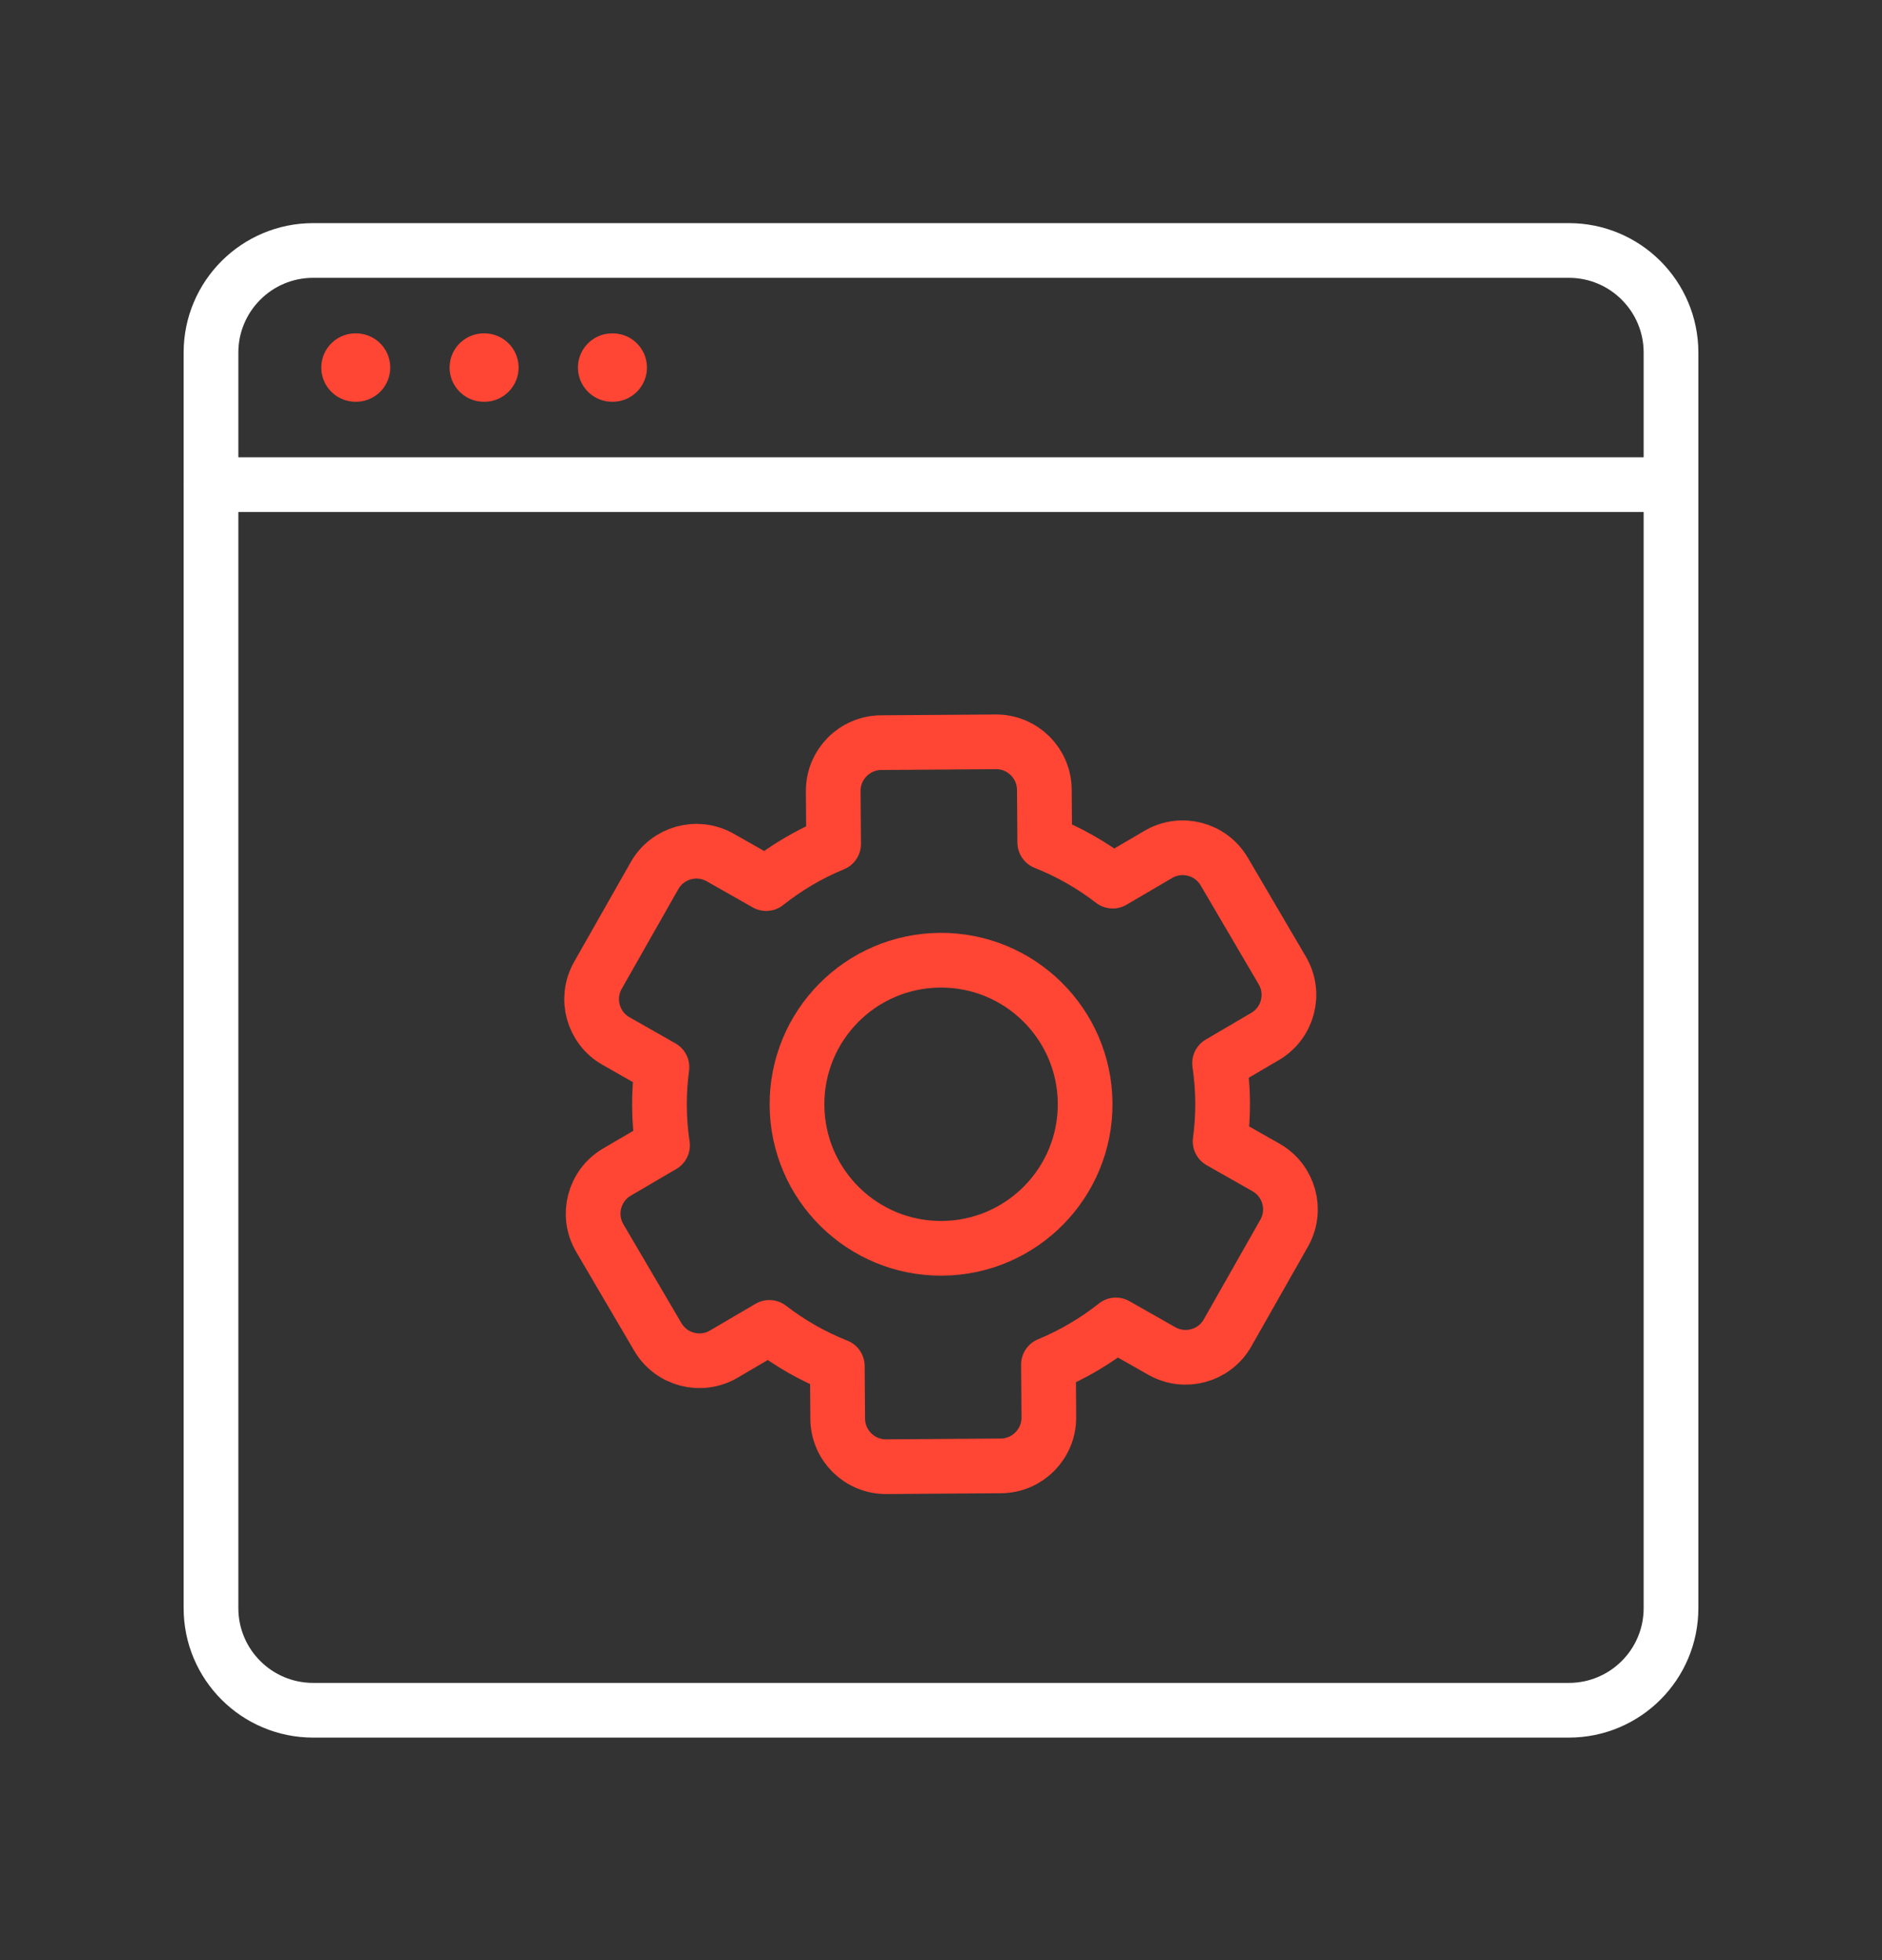 <svg width="72" height="75" viewBox="0 0 72 75" fill="none" xmlns="http://www.w3.org/2000/svg">
<rect x="0" y="0" width="72" height="75" fill="#333333" stroke="none"/>
<mask id="mask0_18_362" style="mask-type:luminance" maskUnits="userSpaceOnUse" x="-2" y="0" width="76" height="75">
<path d="M73.5 0H-1.5V75H73.5V0Z" fill="white"/>
</mask>
<g mask="url(#mask0_18_362)">
<mask id="mask1_18_362" style="mask-type:luminance" maskUnits="userSpaceOnUse" x="-2" y="0" width="76" height="75">
<path d="M-1.5 0H73.5V75H-1.5V0Z" fill="white"/>
</mask>
<g mask="url(#mask1_18_362)">
<path d="M60.02 65.439H11.98C9.822 65.439 8.072 63.69 8.072 61.531V13.492C8.072 11.334 9.822 9.584 11.98 9.584H60.02C62.178 9.584 63.928 11.334 63.928 13.492V61.531C63.928 63.69 62.178 65.439 60.02 65.439Z" stroke="white" stroke-width="2.093" stroke-linecap="round" stroke-linejoin="round"/>
<path d="M63.579 18.544H8.072" stroke="white" stroke-width="2.093" stroke-linecap="round" stroke-linejoin="round"/>
<path d="M23.418 14.064H23.442" stroke="#FF4533" stroke-width="2.616" stroke-linecap="round" stroke-linejoin="round"/>
<path d="M13.599 14.064H13.622" stroke="#FF4533" stroke-width="2.616" stroke-linecap="round" stroke-linejoin="round"/>
<path d="M18.508 14.064H18.532" stroke="#FF4533" stroke-width="2.616" stroke-linecap="round" stroke-linejoin="round"/>
<path d="M25.324 40.832L23.568 39.834C22.681 39.331 22.372 38.205 22.875 37.319L25.04 33.505C25.543 32.618 26.669 32.309 27.556 32.812L29.312 33.809C30.091 33.191 30.958 32.678 31.892 32.292L31.877 30.274C31.87 29.256 32.691 28.423 33.709 28.416L38.096 28.385C39.115 28.378 39.947 29.199 39.954 30.217L39.969 32.235C40.908 32.607 41.782 33.108 42.569 33.715L44.312 32.693C45.191 32.175 46.321 32.471 46.837 33.35L49.056 37.133C49.573 38.012 49.278 39.142 48.399 39.658L46.657 40.68C46.728 41.17 46.77 41.669 46.774 42.176C46.778 42.684 46.743 43.184 46.678 43.673L48.435 44.671C49.321 45.174 49.63 46.3 49.127 47.186L46.962 51.001C46.459 51.887 45.333 52.196 44.447 51.693L42.69 50.696C41.911 51.314 41.045 51.827 40.111 52.212L40.125 54.23C40.132 55.249 39.311 56.082 38.293 56.089L33.906 56.12C32.888 56.127 32.055 55.306 32.048 54.288L32.033 52.27C31.094 51.898 30.22 51.397 29.433 50.79L27.691 51.812C26.812 52.328 25.681 52.034 25.166 51.155L22.946 47.372C22.429 46.493 22.724 45.363 23.603 44.847L25.346 43.825C25.274 43.335 25.232 42.837 25.229 42.329C25.225 41.822 25.26 41.321 25.324 40.832ZM30.491 42.292C30.512 45.335 32.998 47.786 36.041 47.764C39.085 47.742 41.535 45.257 41.514 42.213C41.492 39.17 39.006 36.719 35.963 36.741C32.919 36.763 30.469 39.248 30.491 42.292Z" stroke="#FF4533" stroke-width="2.093" stroke-linecap="round" stroke-linejoin="round"/>
</g>
</g>
</svg>
